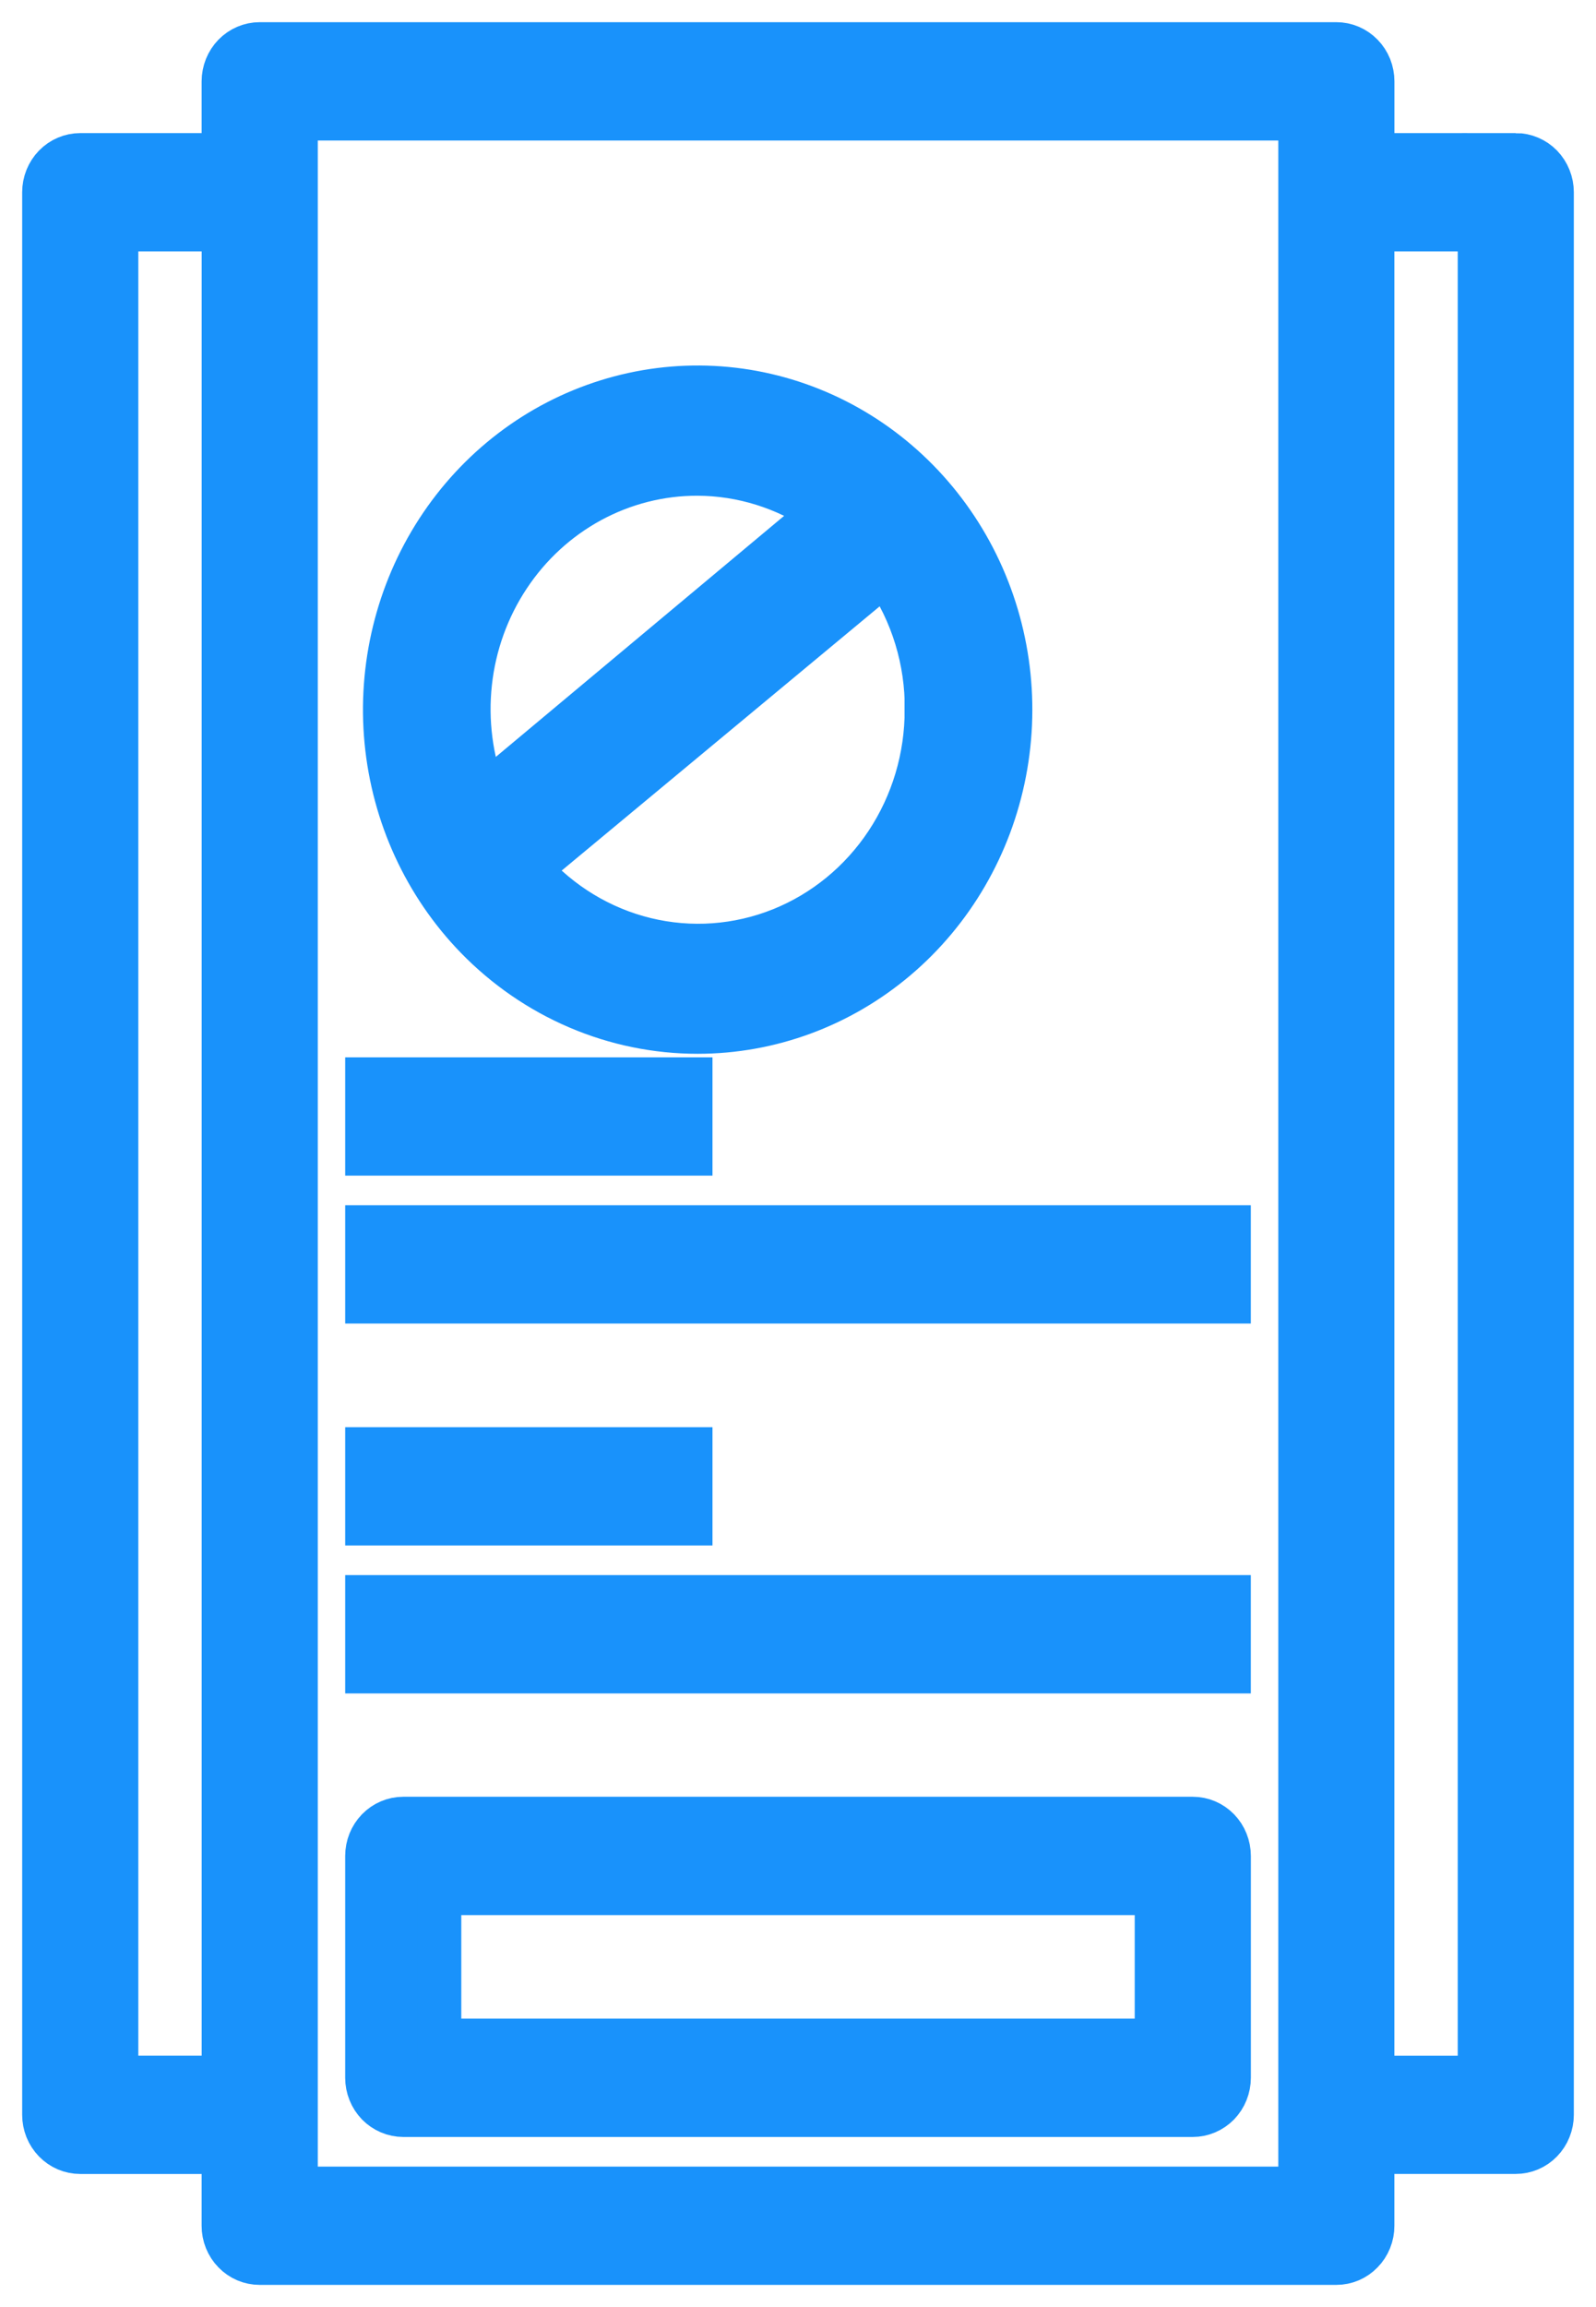 <svg width="36" height="52" viewBox="0 0 36 52" fill="none" xmlns="http://www.w3.org/2000/svg">
<path d="M15.736 23.252C17.367 23.252 18.947 22.67 20.208 21.605C21.469 20.54 22.332 19.058 22.65 17.411C22.969 15.764 22.722 14.055 21.954 12.575C21.185 11.094 19.941 9.933 18.435 9.291C16.928 8.648 15.251 8.563 13.691 9.051C12.13 9.538 10.782 10.567 9.876 11.963C8.97 13.359 8.562 15.035 8.721 16.706C8.881 18.377 9.599 19.939 10.752 21.126C11.407 21.8 12.184 22.334 13.039 22.699C13.894 23.064 14.81 23.252 15.736 23.252ZM20.906 15.996C20.909 17.069 20.596 18.117 20.009 19.003C19.421 19.89 18.587 20.572 17.615 20.961C16.644 21.349 15.581 21.426 14.566 21.18C13.552 20.934 12.633 20.378 11.932 19.585L19.968 12.912C20.589 13.813 20.918 14.893 20.908 15.998L20.906 15.996ZM15.736 10.673C16.739 10.678 17.719 10.984 18.555 11.553L10.924 17.929C10.616 17.123 10.504 16.251 10.598 15.39C10.692 14.529 10.989 13.705 11.464 12.99C11.938 12.274 12.576 11.689 13.32 11.285C14.065 10.881 14.894 10.671 15.736 10.673Z" fill="#1992FB" stroke="#1992FB"/>
<path d="M26.904 40.998H9.096C8.881 40.998 8.675 41.086 8.523 41.242C8.371 41.399 8.286 41.611 8.286 41.832V46.832C8.286 46.941 8.307 47.05 8.348 47.151C8.388 47.252 8.448 47.344 8.523 47.422C8.598 47.499 8.688 47.56 8.786 47.602C8.884 47.644 8.99 47.666 9.096 47.666H26.905C27.011 47.666 27.117 47.644 27.215 47.602C27.313 47.56 27.403 47.499 27.478 47.422C27.553 47.344 27.613 47.252 27.653 47.151C27.694 47.05 27.715 46.941 27.715 46.832V41.832C27.715 41.722 27.694 41.614 27.653 41.513C27.613 41.411 27.553 41.319 27.478 41.242C27.403 41.165 27.313 41.103 27.215 41.061C27.117 41.019 27.011 40.998 26.905 40.998H26.904ZM26.095 45.998H9.905V42.665H26.095L26.095 45.998Z" fill="#1992FB" stroke="#1992FB"/>
<path d="M8.286 27.666H27.714V29.332H8.286V27.666Z" fill="#1992FB" stroke="#1992FB"/>
<path d="M8.286 36.002H27.714V37.669H8.286V36.002Z" fill="#1992FB" stroke="#1992FB"/>
<path d="M8.286 32.668H15.571V34.334H8.286V32.668Z" fill="#1992FB" stroke="#1992FB"/>
<path d="M8.286 24.332H15.571V25.998H8.286V24.332Z" fill="#1992FB" stroke="#1992FB"/>
<path d="M34.191 3.5H30.953V1.834C30.953 1.724 30.932 1.616 30.892 1.514C30.851 1.413 30.791 1.321 30.716 1.244C30.641 1.167 30.552 1.105 30.453 1.063C30.355 1.021 30.25 1 30.143 1H5.857C5.643 1 5.437 1.088 5.285 1.244C5.133 1.401 5.048 1.613 5.048 1.834V3.5H1.81C1.595 3.5 1.389 3.588 1.237 3.744C1.085 3.901 1 4.113 1 4.334V47.666C1 47.776 1.021 47.884 1.061 47.985C1.102 48.087 1.162 48.178 1.237 48.256C1.312 48.333 1.401 48.395 1.5 48.437C1.598 48.478 1.703 48.5 1.81 48.5H5.048V50.166C5.047 50.276 5.068 50.384 5.109 50.486C5.15 50.587 5.209 50.679 5.285 50.756C5.36 50.834 5.449 50.895 5.547 50.937C5.646 50.979 5.751 51 5.857 51H30.143C30.249 51 30.354 50.979 30.453 50.937C30.551 50.895 30.64 50.834 30.715 50.756C30.791 50.679 30.85 50.587 30.891 50.486C30.932 50.384 30.953 50.276 30.952 50.166V48.499H34.19C34.297 48.499 34.402 48.478 34.5 48.436C34.599 48.394 34.688 48.333 34.763 48.255C34.838 48.178 34.898 48.086 34.938 47.985C34.979 47.883 35 47.775 35 47.666V4.333C35 4.224 34.979 4.115 34.938 4.014C34.898 3.913 34.838 3.821 34.763 3.743C34.688 3.666 34.599 3.605 34.5 3.563C34.402 3.521 34.297 3.499 34.19 3.499L34.191 3.5ZM2.62 46.833V5.167H5.049V46.833H2.62ZM29.334 49.334H6.668V2.667H29.334V49.334ZM33.381 46.834H30.952V5.167H33.381V46.834Z" fill="#1992FB" stroke="#1992FB"/>
</svg>
